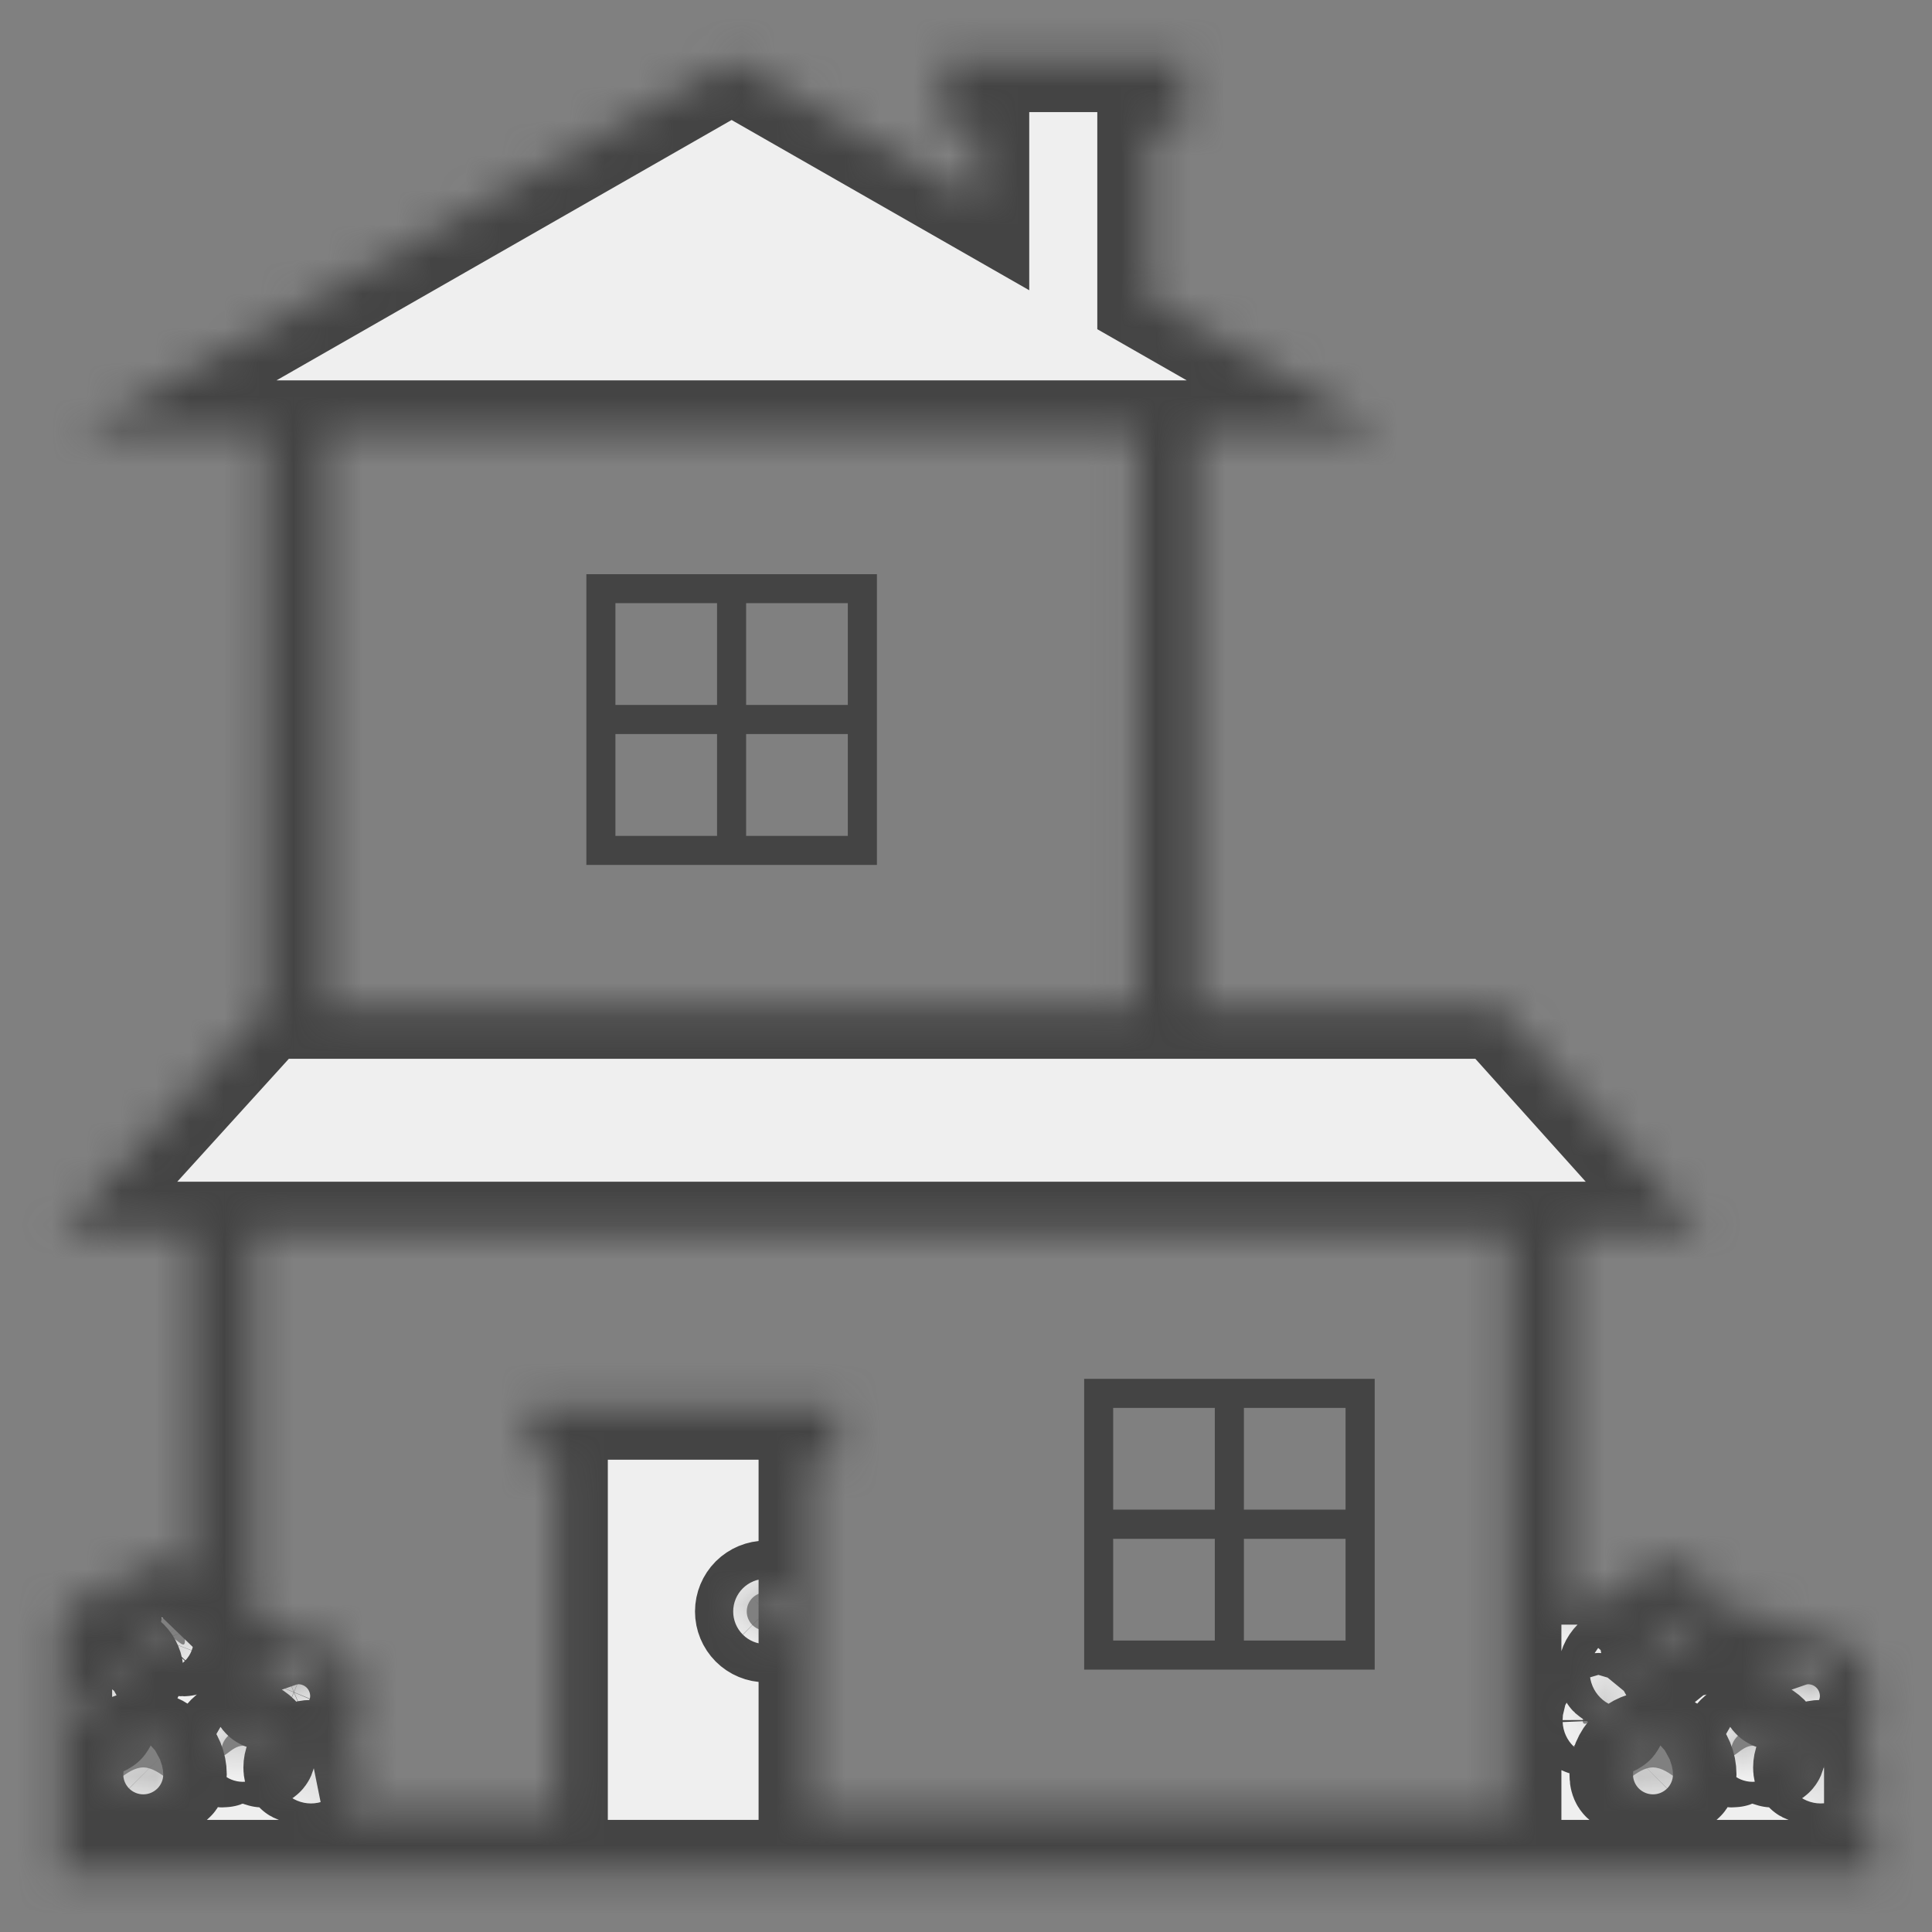 <svg width="56" height="56" viewBox="0 0 56 56" fill="none" xmlns="http://www.w3.org/2000/svg">
<rect x="0" y="0" width="56" height="56" fill="#808080" stroke="none"/>
<path d="M16.996 25.07H25.418V16.643H16.996V25.07ZM21.627 17.483H24.574V20.433H21.627V17.483ZM21.627 21.277H24.574V24.229H21.627V21.277ZM17.838 17.483H20.784V20.433H17.838V17.483ZM17.838 21.277H20.784V24.229H17.838V21.277ZM31.425 48.395H39.846V39.966H31.425V48.395ZM36.055 40.809H39.002V43.758H36.055V40.809ZM36.055 44.603H39.002V47.552H36.055V44.603ZM32.266 40.809H35.212V43.758H32.266V40.809ZM32.266 44.603H35.212V47.552H32.266V44.603Z" fill="#444444"/>
<mask id="path-2-inside-1_2018_7022" fill="white">
<path d="M54.25 51.23C54.25 50.858 54.102 50.523 53.864 50.275C54.103 49.966 54.25 49.581 54.25 49.16C54.25 48.672 54.056 48.204 53.711 47.859C53.366 47.513 52.898 47.319 52.41 47.319C52.201 47.319 52.002 47.361 51.816 47.426C51.729 47.236 51.6 47.069 51.439 46.938C51.278 46.806 51.089 46.712 50.886 46.665C50.683 46.617 50.472 46.617 50.269 46.663C50.066 46.71 49.877 46.802 49.715 46.933C49.76 46.731 49.76 46.522 49.714 46.321C49.667 46.119 49.576 45.931 49.447 45.769C49.319 45.607 49.155 45.476 48.969 45.386C48.783 45.297 48.578 45.249 48.372 45.249C47.693 45.249 47.13 45.742 47.015 46.387C46.851 46.247 46.643 46.17 46.428 46.169C45.92 46.169 45.508 46.581 45.508 47.091V35.752H49.326L43.433 29.19H34.704V12.526H40.044L33.306 8.672V3.741H34.302V1.75H27.338V3.741H28.333V5.827L21.206 1.75L2.369 12.526H7.708V29.19L1.75 35.752H5.569V45.636C5.312 45.388 4.97 45.249 4.613 45.249C3.934 45.249 3.371 45.742 3.256 46.387C3.092 46.247 2.884 46.17 2.669 46.169C2.162 46.169 1.75 46.58 1.75 47.09V54.25H54.25V52.609H52.871C53.632 52.609 54.25 51.991 54.25 51.23ZM3.36 48.01C3.615 48.01 3.819 48.214 3.819 48.469C3.819 48.724 3.615 48.392 3.36 48.392C3.105 48.392 2.901 48.724 2.901 48.469C2.901 48.214 3.105 48.01 3.36 48.01ZM2.573 49.852C2.32 49.852 2.114 50.107 2.114 49.852C2.119 49.734 2.17 49.622 2.256 49.54C2.341 49.458 2.455 49.412 2.574 49.412C2.692 49.412 2.806 49.458 2.892 49.54C2.978 49.622 3.028 49.734 3.034 49.852C3.034 50.107 2.828 49.852 2.573 49.852ZM4.153 51.23C3.644 51.23 3.232 51.94 3.232 51.431C3.232 51.187 3.329 50.953 3.502 50.78C3.674 50.607 3.909 50.51 4.153 50.51C4.397 50.51 4.631 50.607 4.804 50.78C4.976 50.953 5.073 51.187 5.073 51.431C5.073 51.939 4.661 51.23 4.153 51.23ZM4.737 47.381C4.393 47.381 4.114 47.894 4.114 47.549C4.111 47.465 4.125 47.382 4.155 47.303C4.185 47.225 4.23 47.154 4.288 47.093C4.347 47.033 4.416 46.985 4.494 46.952C4.571 46.919 4.654 46.902 4.738 46.902C4.822 46.902 4.905 46.919 4.982 46.952C5.059 46.985 5.129 47.033 5.187 47.093C5.245 47.154 5.291 47.225 5.321 47.303C5.35 47.382 5.364 47.465 5.361 47.549C5.361 47.894 5.082 47.381 4.737 47.381ZM9.458 12.526H32.956V29.19H9.458V12.526ZM7.038 50.602C6.693 50.602 6.415 51.115 6.415 50.77C6.415 50.605 6.48 50.446 6.597 50.33C6.714 50.213 6.872 50.147 7.038 50.147C7.203 50.147 7.361 50.213 7.478 50.33C7.595 50.446 7.661 50.605 7.661 50.77C7.661 51.115 7.382 50.602 7.038 50.602ZM7.595 49.05C7.595 48.928 7.619 48.808 7.665 48.696C7.712 48.584 7.78 48.482 7.866 48.396C7.952 48.31 8.054 48.242 8.166 48.195C8.278 48.149 8.398 48.125 8.52 48.125C8.641 48.125 8.762 48.149 8.874 48.195C8.986 48.242 9.088 48.31 9.174 48.396C9.26 48.482 9.328 48.584 9.374 48.696C9.421 48.808 9.445 48.928 9.445 49.05C9.445 49.561 9.03 48.757 8.519 48.757C8.009 48.757 7.595 49.561 7.595 49.05ZM9.014 51.233C8.76 51.233 8.555 51.487 8.555 51.233C8.555 50.978 8.76 50.774 9.014 50.774C9.269 50.774 9.474 50.978 9.474 51.233C9.474 51.487 9.269 51.233 9.014 51.233ZM22.199 47.263C22.052 47.263 21.911 47.205 21.807 47.101C21.704 46.997 21.645 46.856 21.645 46.71C21.645 46.563 21.704 46.422 21.807 46.318C21.911 46.215 22.052 46.156 22.199 46.156C22.346 46.156 22.486 46.215 22.59 46.318C22.694 46.422 22.752 46.563 22.752 46.71C22.752 46.856 22.694 46.997 22.59 47.101C22.486 47.205 22.346 47.263 22.199 47.263ZM23.488 52.5V42.283H24.226V40.81H15.382V42.284H16.118V52.5H9.649C9.856 52.413 10.038 52.278 10.18 52.105C10.322 51.932 10.419 51.727 10.464 51.508C10.509 51.288 10.5 51.061 10.437 50.847C10.374 50.632 10.26 50.436 10.104 50.275C10.343 49.965 10.49 49.581 10.49 49.16C10.49 48.672 10.296 48.204 9.951 47.859C9.606 47.513 9.138 47.319 8.65 47.319C8.441 47.319 8.242 47.361 8.056 47.426C7.905 47.112 7.641 46.867 7.318 46.74V35.752H43.758V52.5H23.488ZM47.12 48.01C47.374 48.01 47.579 48.214 47.579 48.469C47.579 48.724 47.374 48.392 47.12 48.392C46.865 48.392 46.66 48.724 46.66 48.469C46.66 48.214 46.865 48.01 47.12 48.01ZM46.333 49.852C46.079 49.852 45.874 50.107 45.874 49.852C45.879 49.734 45.929 49.622 46.015 49.54C46.101 49.458 46.215 49.412 46.333 49.412C46.452 49.412 46.566 49.458 46.652 49.54C46.737 49.622 46.788 49.734 46.793 49.852C46.794 50.107 46.588 49.852 46.333 49.852ZM47.911 51.23C47.404 51.23 46.992 51.94 46.992 51.431C46.992 51.187 47.089 50.953 47.261 50.78C47.434 50.607 47.668 50.51 47.912 50.51C48.157 50.51 48.391 50.607 48.563 50.78C48.736 50.953 48.833 51.187 48.833 51.431C48.833 51.939 48.421 51.23 47.911 51.23ZM48.497 47.381C48.153 47.381 47.874 47.894 47.874 47.549C47.871 47.465 47.885 47.382 47.914 47.303C47.944 47.225 47.99 47.154 48.048 47.093C48.106 47.033 48.176 46.985 48.253 46.952C48.33 46.919 48.413 46.902 48.497 46.902C48.581 46.902 48.664 46.919 48.741 46.952C48.819 46.985 48.888 47.033 48.947 47.093C49.005 47.154 49.05 47.225 49.08 47.303C49.11 47.382 49.124 47.465 49.121 47.549C49.121 47.894 48.841 47.381 48.497 47.381ZM50.796 50.602C50.453 50.602 50.174 51.115 50.174 50.77C50.174 50.605 50.24 50.446 50.357 50.33C50.474 50.213 50.632 50.147 50.797 50.147C50.962 50.147 51.121 50.213 51.238 50.33C51.355 50.446 51.42 50.605 51.42 50.77C51.42 51.115 51.141 50.602 50.796 50.602ZM51.354 49.05C51.354 48.804 51.451 48.569 51.625 48.396C51.798 48.222 52.034 48.125 52.279 48.125C52.525 48.125 52.76 48.222 52.933 48.396C53.107 48.569 53.204 48.804 53.204 49.05C53.204 49.561 52.79 48.757 52.279 48.757C51.769 48.757 51.354 49.561 51.354 49.05ZM52.774 51.233C52.519 51.233 52.315 51.487 52.315 51.233C52.315 50.978 52.519 50.774 52.774 50.774C53.029 50.774 53.233 50.978 53.233 51.233C53.233 51.487 53.029 51.233 52.774 51.233Z"/>
</mask>
<path d="M54.25 51.23C54.25 50.858 54.102 50.523 53.864 50.275C54.103 49.966 54.25 49.581 54.25 49.16C54.25 48.672 54.056 48.204 53.711 47.859C53.366 47.513 52.898 47.319 52.41 47.319C52.201 47.319 52.002 47.361 51.816 47.426C51.729 47.236 51.6 47.069 51.439 46.938C51.278 46.806 51.089 46.712 50.886 46.665C50.683 46.617 50.472 46.617 50.269 46.663C50.066 46.71 49.877 46.802 49.715 46.933C49.76 46.731 49.76 46.522 49.714 46.321C49.667 46.119 49.576 45.931 49.447 45.769C49.319 45.607 49.155 45.476 48.969 45.386C48.783 45.297 48.578 45.249 48.372 45.249C47.693 45.249 47.13 45.742 47.015 46.387C46.851 46.247 46.643 46.17 46.428 46.169C45.92 46.169 45.508 46.581 45.508 47.091V35.752H49.326L43.433 29.19H34.704V12.526H40.044L33.306 8.672V3.741H34.302V1.75H27.338V3.741H28.333V5.827L21.206 1.75L2.369 12.526H7.708V29.19L1.75 35.752H5.569V45.636C5.312 45.388 4.97 45.249 4.613 45.249C3.934 45.249 3.371 45.742 3.256 46.387C3.092 46.247 2.884 46.17 2.669 46.169C2.162 46.169 1.75 46.58 1.75 47.09V54.25H54.25V52.609H52.871C53.632 52.609 54.25 51.991 54.25 51.23ZM3.36 48.01C3.615 48.01 3.819 48.214 3.819 48.469C3.819 48.724 3.615 48.392 3.36 48.392C3.105 48.392 2.901 48.724 2.901 48.469C2.901 48.214 3.105 48.01 3.36 48.01ZM2.573 49.852C2.32 49.852 2.114 50.107 2.114 49.852C2.119 49.734 2.17 49.622 2.256 49.54C2.341 49.458 2.455 49.412 2.574 49.412C2.692 49.412 2.806 49.458 2.892 49.54C2.978 49.622 3.028 49.734 3.034 49.852C3.034 50.107 2.828 49.852 2.573 49.852ZM4.153 51.23C3.644 51.23 3.232 51.94 3.232 51.431C3.232 51.187 3.329 50.953 3.502 50.78C3.674 50.607 3.909 50.51 4.153 50.51C4.397 50.51 4.631 50.607 4.804 50.78C4.976 50.953 5.073 51.187 5.073 51.431C5.073 51.939 4.661 51.23 4.153 51.23ZM4.737 47.381C4.393 47.381 4.114 47.894 4.114 47.549C4.111 47.465 4.125 47.382 4.155 47.303C4.185 47.225 4.23 47.154 4.288 47.093C4.347 47.033 4.416 46.985 4.494 46.952C4.571 46.919 4.654 46.902 4.738 46.902C4.822 46.902 4.905 46.919 4.982 46.952C5.059 46.985 5.129 47.033 5.187 47.093C5.245 47.154 5.291 47.225 5.321 47.303C5.35 47.382 5.364 47.465 5.361 47.549C5.361 47.894 5.082 47.381 4.737 47.381ZM9.458 12.526H32.956V29.19H9.458V12.526ZM7.038 50.602C6.693 50.602 6.415 51.115 6.415 50.77C6.415 50.605 6.48 50.446 6.597 50.33C6.714 50.213 6.872 50.147 7.038 50.147C7.203 50.147 7.361 50.213 7.478 50.33C7.595 50.446 7.661 50.605 7.661 50.77C7.661 51.115 7.382 50.602 7.038 50.602ZM7.595 49.05C7.595 48.928 7.619 48.808 7.665 48.696C7.712 48.584 7.78 48.482 7.866 48.396C7.952 48.31 8.054 48.242 8.166 48.195C8.278 48.149 8.398 48.125 8.52 48.125C8.641 48.125 8.762 48.149 8.874 48.195C8.986 48.242 9.088 48.31 9.174 48.396C9.26 48.482 9.328 48.584 9.374 48.696C9.421 48.808 9.445 48.928 9.445 49.05C9.445 49.561 9.03 48.757 8.519 48.757C8.009 48.757 7.595 49.561 7.595 49.05ZM9.014 51.233C8.76 51.233 8.555 51.487 8.555 51.233C8.555 50.978 8.76 50.774 9.014 50.774C9.269 50.774 9.474 50.978 9.474 51.233C9.474 51.487 9.269 51.233 9.014 51.233ZM22.199 47.263C22.052 47.263 21.911 47.205 21.807 47.101C21.704 46.997 21.645 46.856 21.645 46.71C21.645 46.563 21.704 46.422 21.807 46.318C21.911 46.215 22.052 46.156 22.199 46.156C22.346 46.156 22.486 46.215 22.59 46.318C22.694 46.422 22.752 46.563 22.752 46.71C22.752 46.856 22.694 46.997 22.59 47.101C22.486 47.205 22.346 47.263 22.199 47.263ZM23.488 52.5V42.283H24.226V40.81H15.382V42.284H16.118V52.5H9.649C9.856 52.413 10.038 52.278 10.18 52.105C10.322 51.932 10.419 51.727 10.464 51.508C10.509 51.288 10.5 51.061 10.437 50.847C10.374 50.632 10.26 50.436 10.104 50.275C10.343 49.965 10.49 49.581 10.49 49.16C10.49 48.672 10.296 48.204 9.951 47.859C9.606 47.513 9.138 47.319 8.65 47.319C8.441 47.319 8.242 47.361 8.056 47.426C7.905 47.112 7.641 46.867 7.318 46.74V35.752H43.758V52.5H23.488ZM47.12 48.01C47.374 48.01 47.579 48.214 47.579 48.469C47.579 48.724 47.374 48.392 47.12 48.392C46.865 48.392 46.66 48.724 46.66 48.469C46.66 48.214 46.865 48.01 47.12 48.01ZM46.333 49.852C46.079 49.852 45.874 50.107 45.874 49.852C45.879 49.734 45.929 49.622 46.015 49.54C46.101 49.458 46.215 49.412 46.333 49.412C46.452 49.412 46.566 49.458 46.652 49.54C46.737 49.622 46.788 49.734 46.793 49.852C46.794 50.107 46.588 49.852 46.333 49.852ZM47.911 51.23C47.404 51.23 46.992 51.94 46.992 51.431C46.992 51.187 47.089 50.953 47.261 50.78C47.434 50.607 47.668 50.51 47.912 50.51C48.157 50.51 48.391 50.607 48.563 50.78C48.736 50.953 48.833 51.187 48.833 51.431C48.833 51.939 48.421 51.23 47.911 51.23ZM48.497 47.381C48.153 47.381 47.874 47.894 47.874 47.549C47.871 47.465 47.885 47.382 47.914 47.303C47.944 47.225 47.99 47.154 48.048 47.093C48.106 47.033 48.176 46.985 48.253 46.952C48.33 46.919 48.413 46.902 48.497 46.902C48.581 46.902 48.664 46.919 48.741 46.952C48.819 46.985 48.888 47.033 48.947 47.093C49.005 47.154 49.05 47.225 49.08 47.303C49.11 47.382 49.124 47.465 49.121 47.549C49.121 47.894 48.841 47.381 48.497 47.381ZM50.796 50.602C50.453 50.602 50.174 51.115 50.174 50.77C50.174 50.605 50.24 50.446 50.357 50.33C50.474 50.213 50.632 50.147 50.797 50.147C50.962 50.147 51.121 50.213 51.238 50.33C51.355 50.446 51.42 50.605 51.42 50.77C51.42 51.115 51.141 50.602 50.796 50.602ZM51.354 49.05C51.354 48.804 51.451 48.569 51.625 48.396C51.798 48.222 52.034 48.125 52.279 48.125C52.525 48.125 52.76 48.222 52.933 48.396C53.107 48.569 53.204 48.804 53.204 49.05C53.204 49.561 52.79 48.757 52.279 48.757C51.769 48.757 51.354 49.561 51.354 49.05ZM52.774 51.233C52.519 51.233 52.315 51.487 52.315 51.233C52.315 50.978 52.519 50.774 52.774 50.774C53.029 50.774 53.233 50.978 53.233 51.233C53.233 51.487 53.029 51.233 52.774 51.233Z" fill="#EFEFEF" stroke="#444444" stroke-width="3" mask="url(#path-2-inside-1_2018_7022)"/>
</svg>
